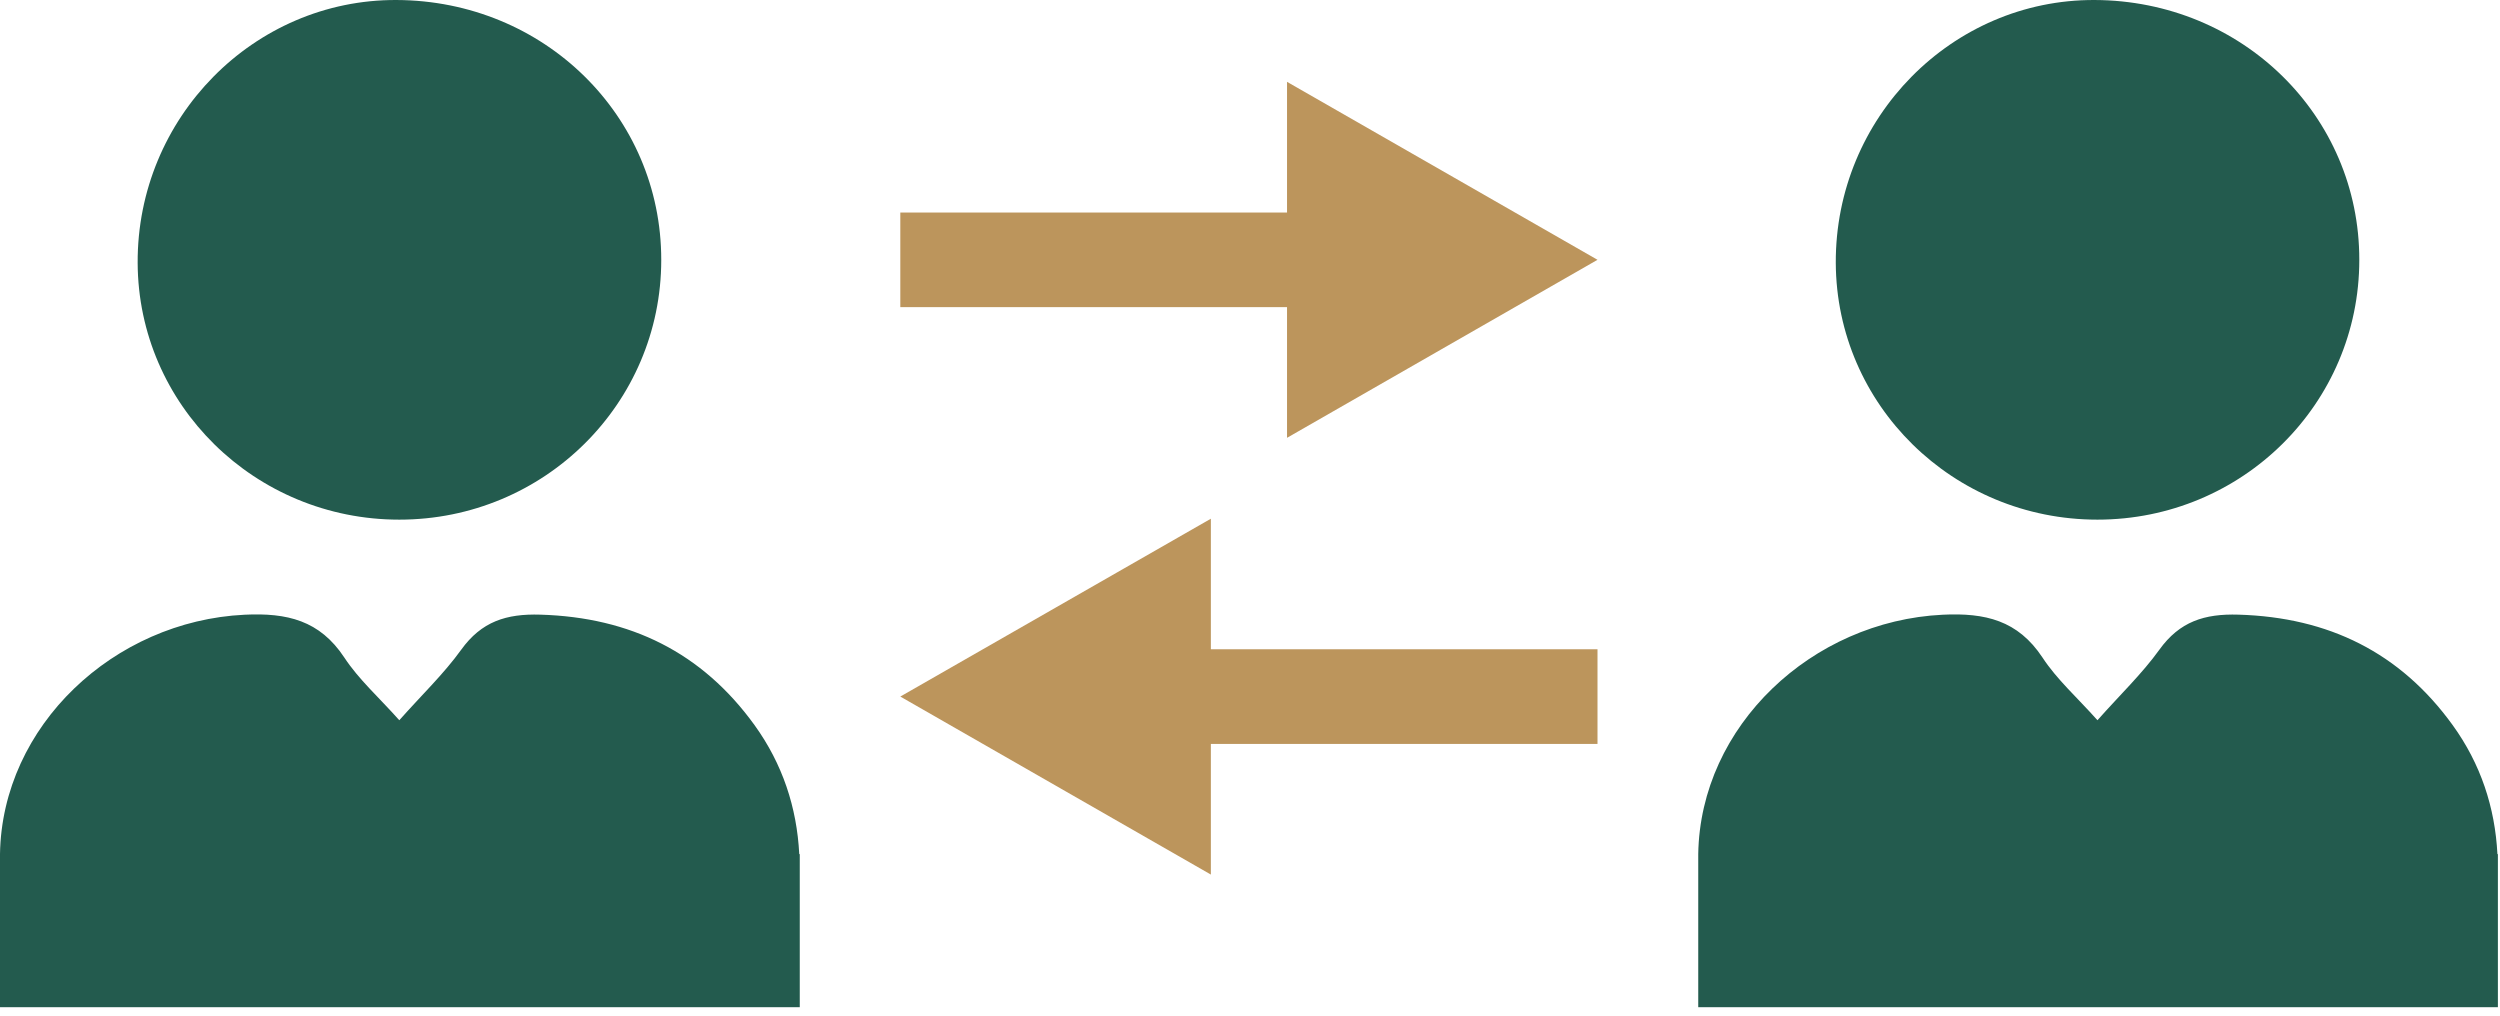 <svg width="64" height="26" viewBox="0 0 64 26" fill="none" xmlns="http://www.w3.org/2000/svg">
<g clip-path="url(#clip0_956_15987)">
<path d="M10.222 13.303C13.931 13.303 16.928 10.333 16.928 6.654C16.93 2.962 13.929 0.015 10.149 5.20612e-05C6.496 -0.014 3.509 3.016 3.524 6.727C3.538 10.367 6.528 13.303 10.222 13.303Z" fill="#235B4E"/>
<path d="M20.461 21.866C20.4 20.669 20.032 19.555 19.317 18.564C17.975 16.706 16.14 15.803 13.834 15.735C12.96 15.708 12.326 15.912 11.806 16.634C11.359 17.254 10.796 17.791 10.222 18.438C9.705 17.857 9.183 17.394 8.814 16.832C8.185 15.88 7.348 15.684 6.259 15.737C2.916 15.899 0.051 18.578 0 21.866V25.785H20.474V21.866H20.461Z" fill="#235B4E"/>
<path d="M53.692 13.303C57.401 13.303 60.398 10.333 60.398 6.654C60.403 2.962 57.399 0.015 53.622 5.20612e-05C49.968 -0.014 46.982 3.016 46.996 6.727C47.011 10.367 50 13.303 53.695 13.303H53.692Z" fill="#235B4E"/>
<path d="M63.934 21.866C63.873 20.669 63.505 19.555 62.789 18.564C61.447 16.706 59.612 15.803 57.306 15.735C56.433 15.708 55.798 15.912 55.279 16.634C54.832 17.254 54.268 17.791 53.695 18.438C53.177 17.857 52.655 17.394 52.287 16.832C51.657 15.88 50.82 15.684 49.732 15.737C46.389 15.899 43.526 18.578 43.475 21.866V25.785H63.949V21.866H63.936H63.934Z" fill="#235B4E"/>
<path d="M40.896 6.651L32.948 2.095V5.44H23.048V7.863H32.948V11.208L40.896 6.651Z" fill="#BC955C"/>
<path d="M23.048 17.832L30.998 22.389V19.044H40.896V16.621H30.998V13.279L23.048 17.832Z" fill="#BC955C"/>
</g>
<defs>
<clipPath id="clip0_956_15987">
<rect width="63.946" height="25.785" fill="white"/>
</clipPath>
</defs>
</svg>
